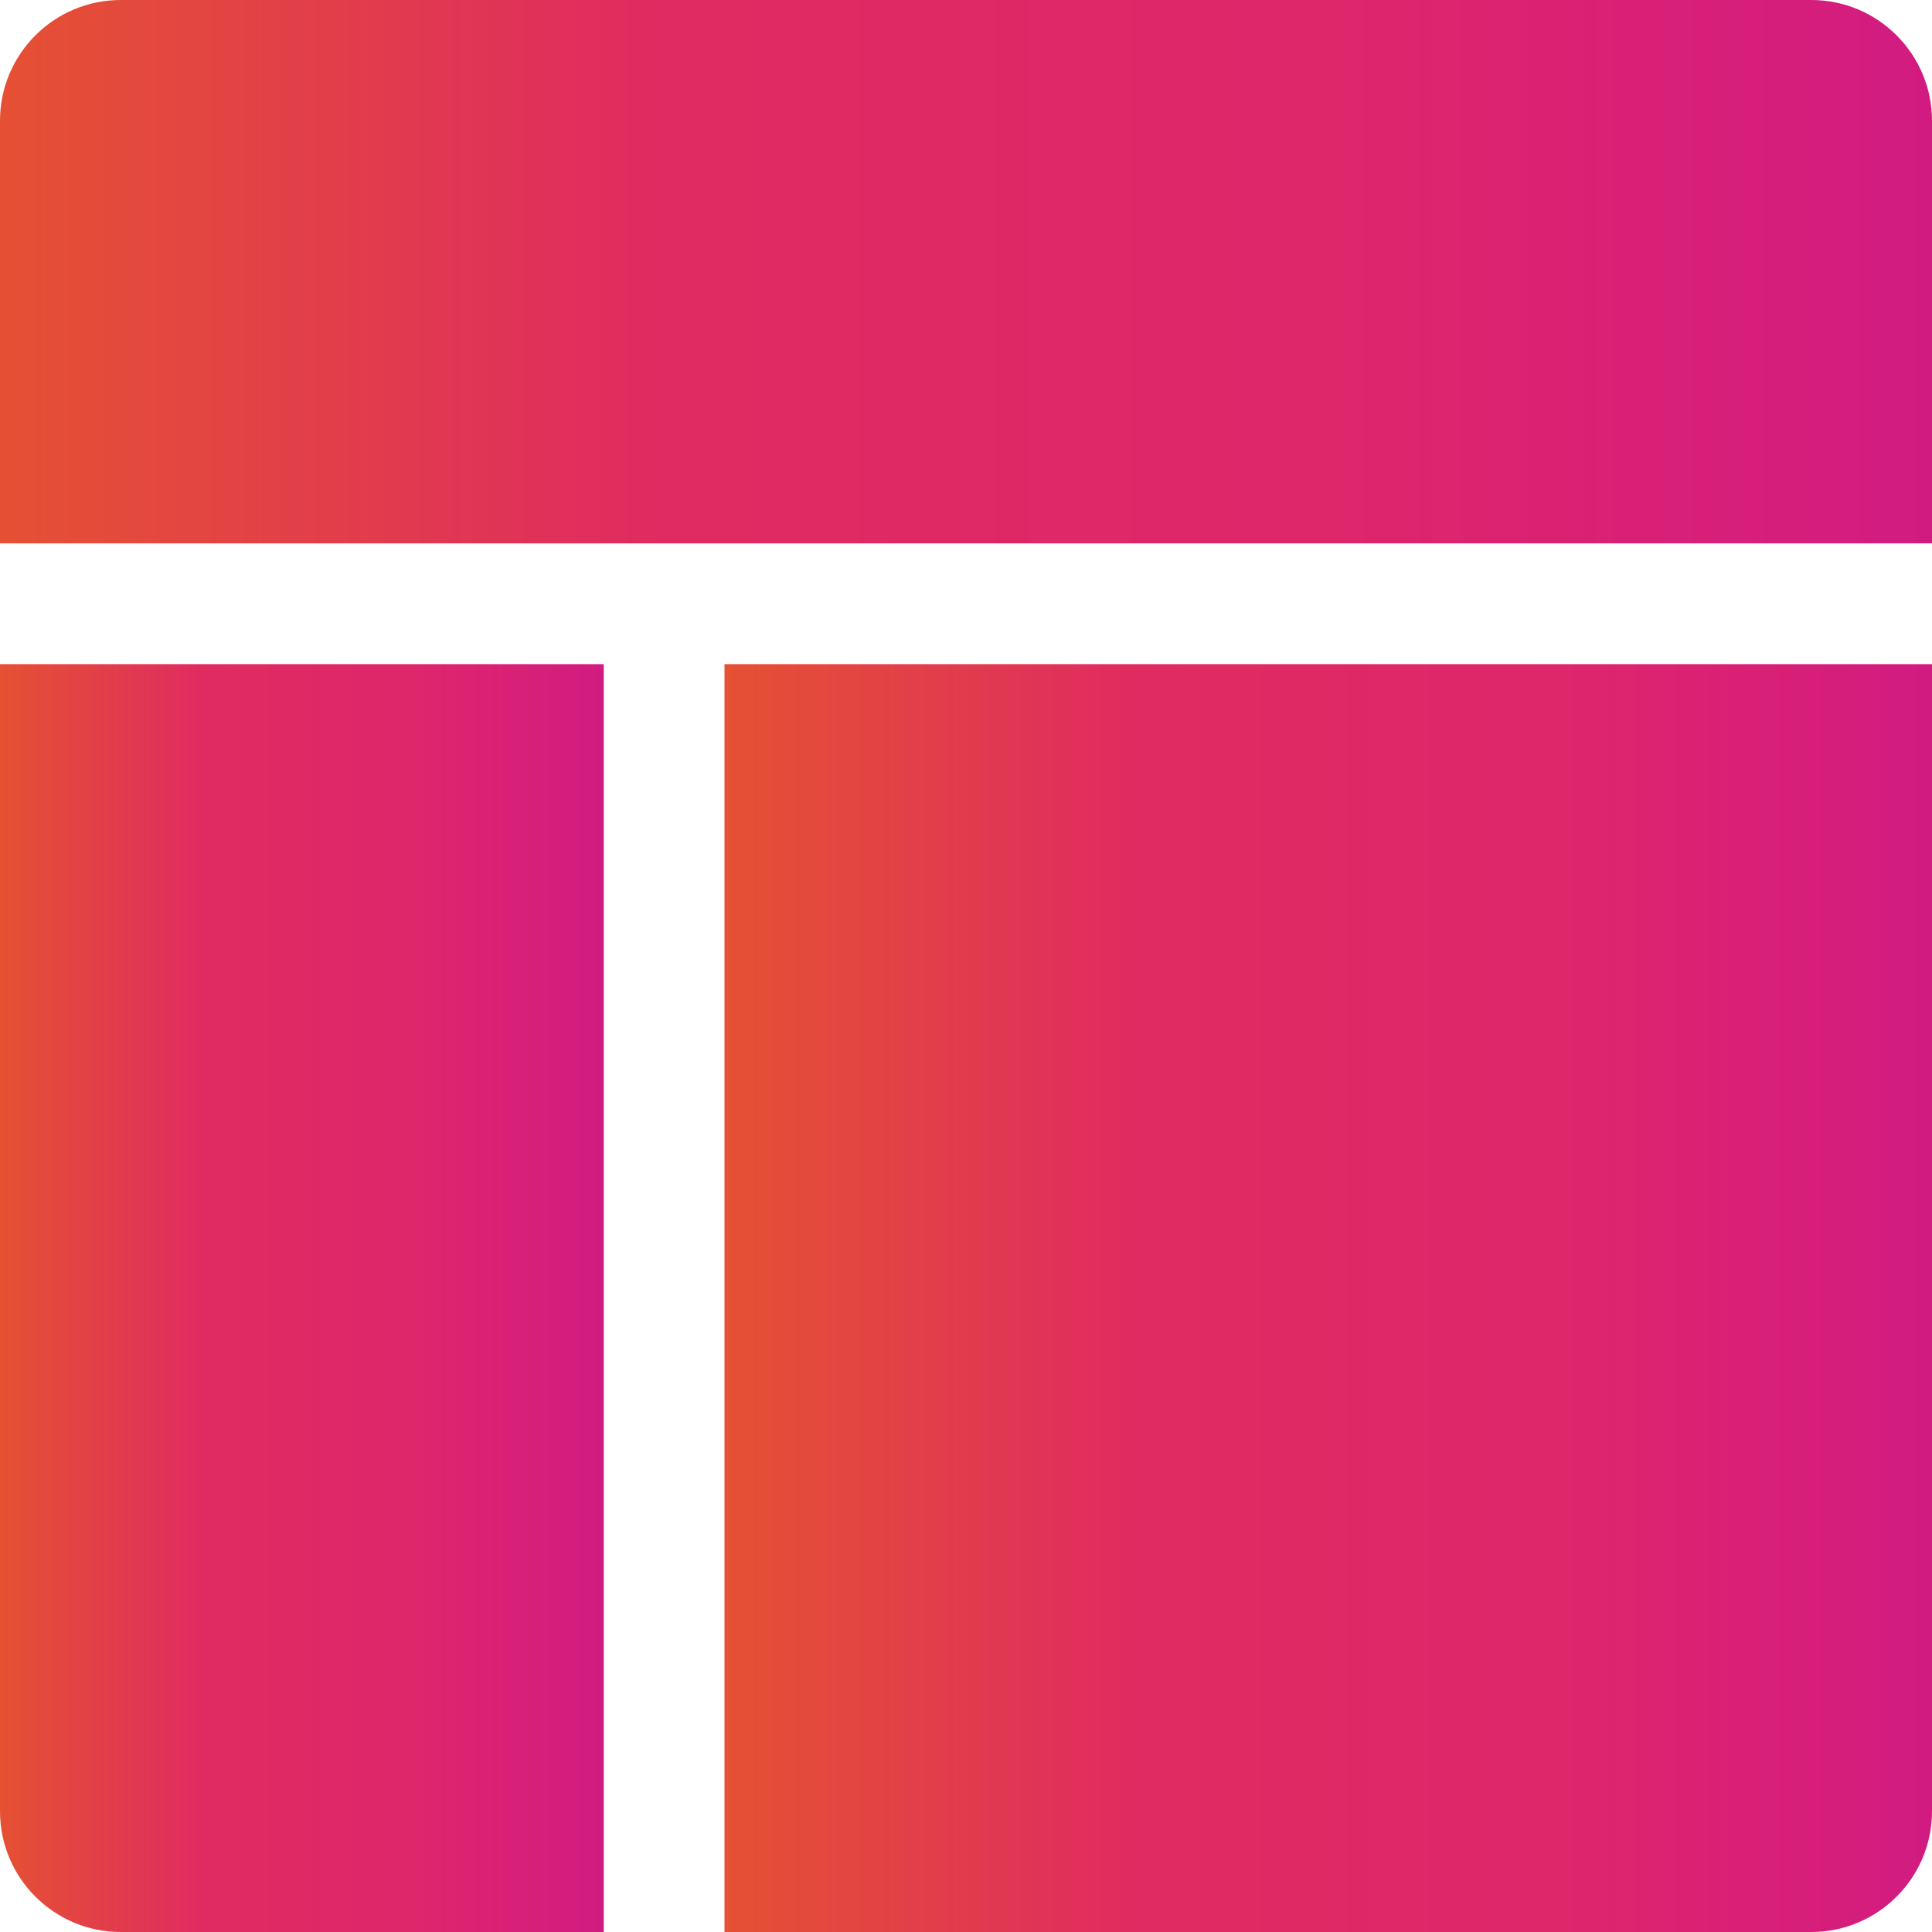 <?xml version="1.0" encoding="UTF-8"?>
<svg width="64px" height="64px" viewBox="0 0 64 64" version="1.1" xmlns="http://www.w3.org/2000/svg" xmlns:xlink="http://www.w3.org/1999/xlink">
    <!-- Generator: Sketch 51.1 (57501) - http://www.bohemiancoding.com/sketch -->
    <title>SVG/Dashboard</title>
    <desc>Created with Sketch.</desc>
    <defs>
        <linearGradient x1="0.004%" y1="49.982%" x2="100.003%" y2="49.982%" id="linearGradient-1">
            <stop stop-color="#E55133" offset="0%"></stop>
            <stop stop-color="#DF2B61" offset="34%"></stop>
            <stop stop-color="#DE266B" offset="69%"></stop>
            <stop stop-color="#D21B81" offset="100%"></stop>
        </linearGradient>
    </defs>
    <g id="SVG/Dashboard" stroke="none" stroke-width="1" fill="none" fill-rule="evenodd">
        <path d="M24,22 L64,22 L64,60 C64,62.209 62.209,64 60,64 L24,64 L24,22 Z" id="Shape" fill="url(#linearGradient-1)"></path>
        <path d="M4,0 L60,0 C62.209,-4.05812251e-16 64,1.791 64,4 L64,18 L0,18 L0,4 C-2.705415e-16,1.791 1.791,4.05812251e-16 4,0 Z" id="Shape" fill="url(#linearGradient-1)"></path>
        <path d="M0,22 L20,22 L20,64 L4,64 C1.791,64 2.705415e-16,62.209 0,60 L0,22 Z" id="Shape" fill="url(#linearGradient-1)"></path>
    </g>
</svg>